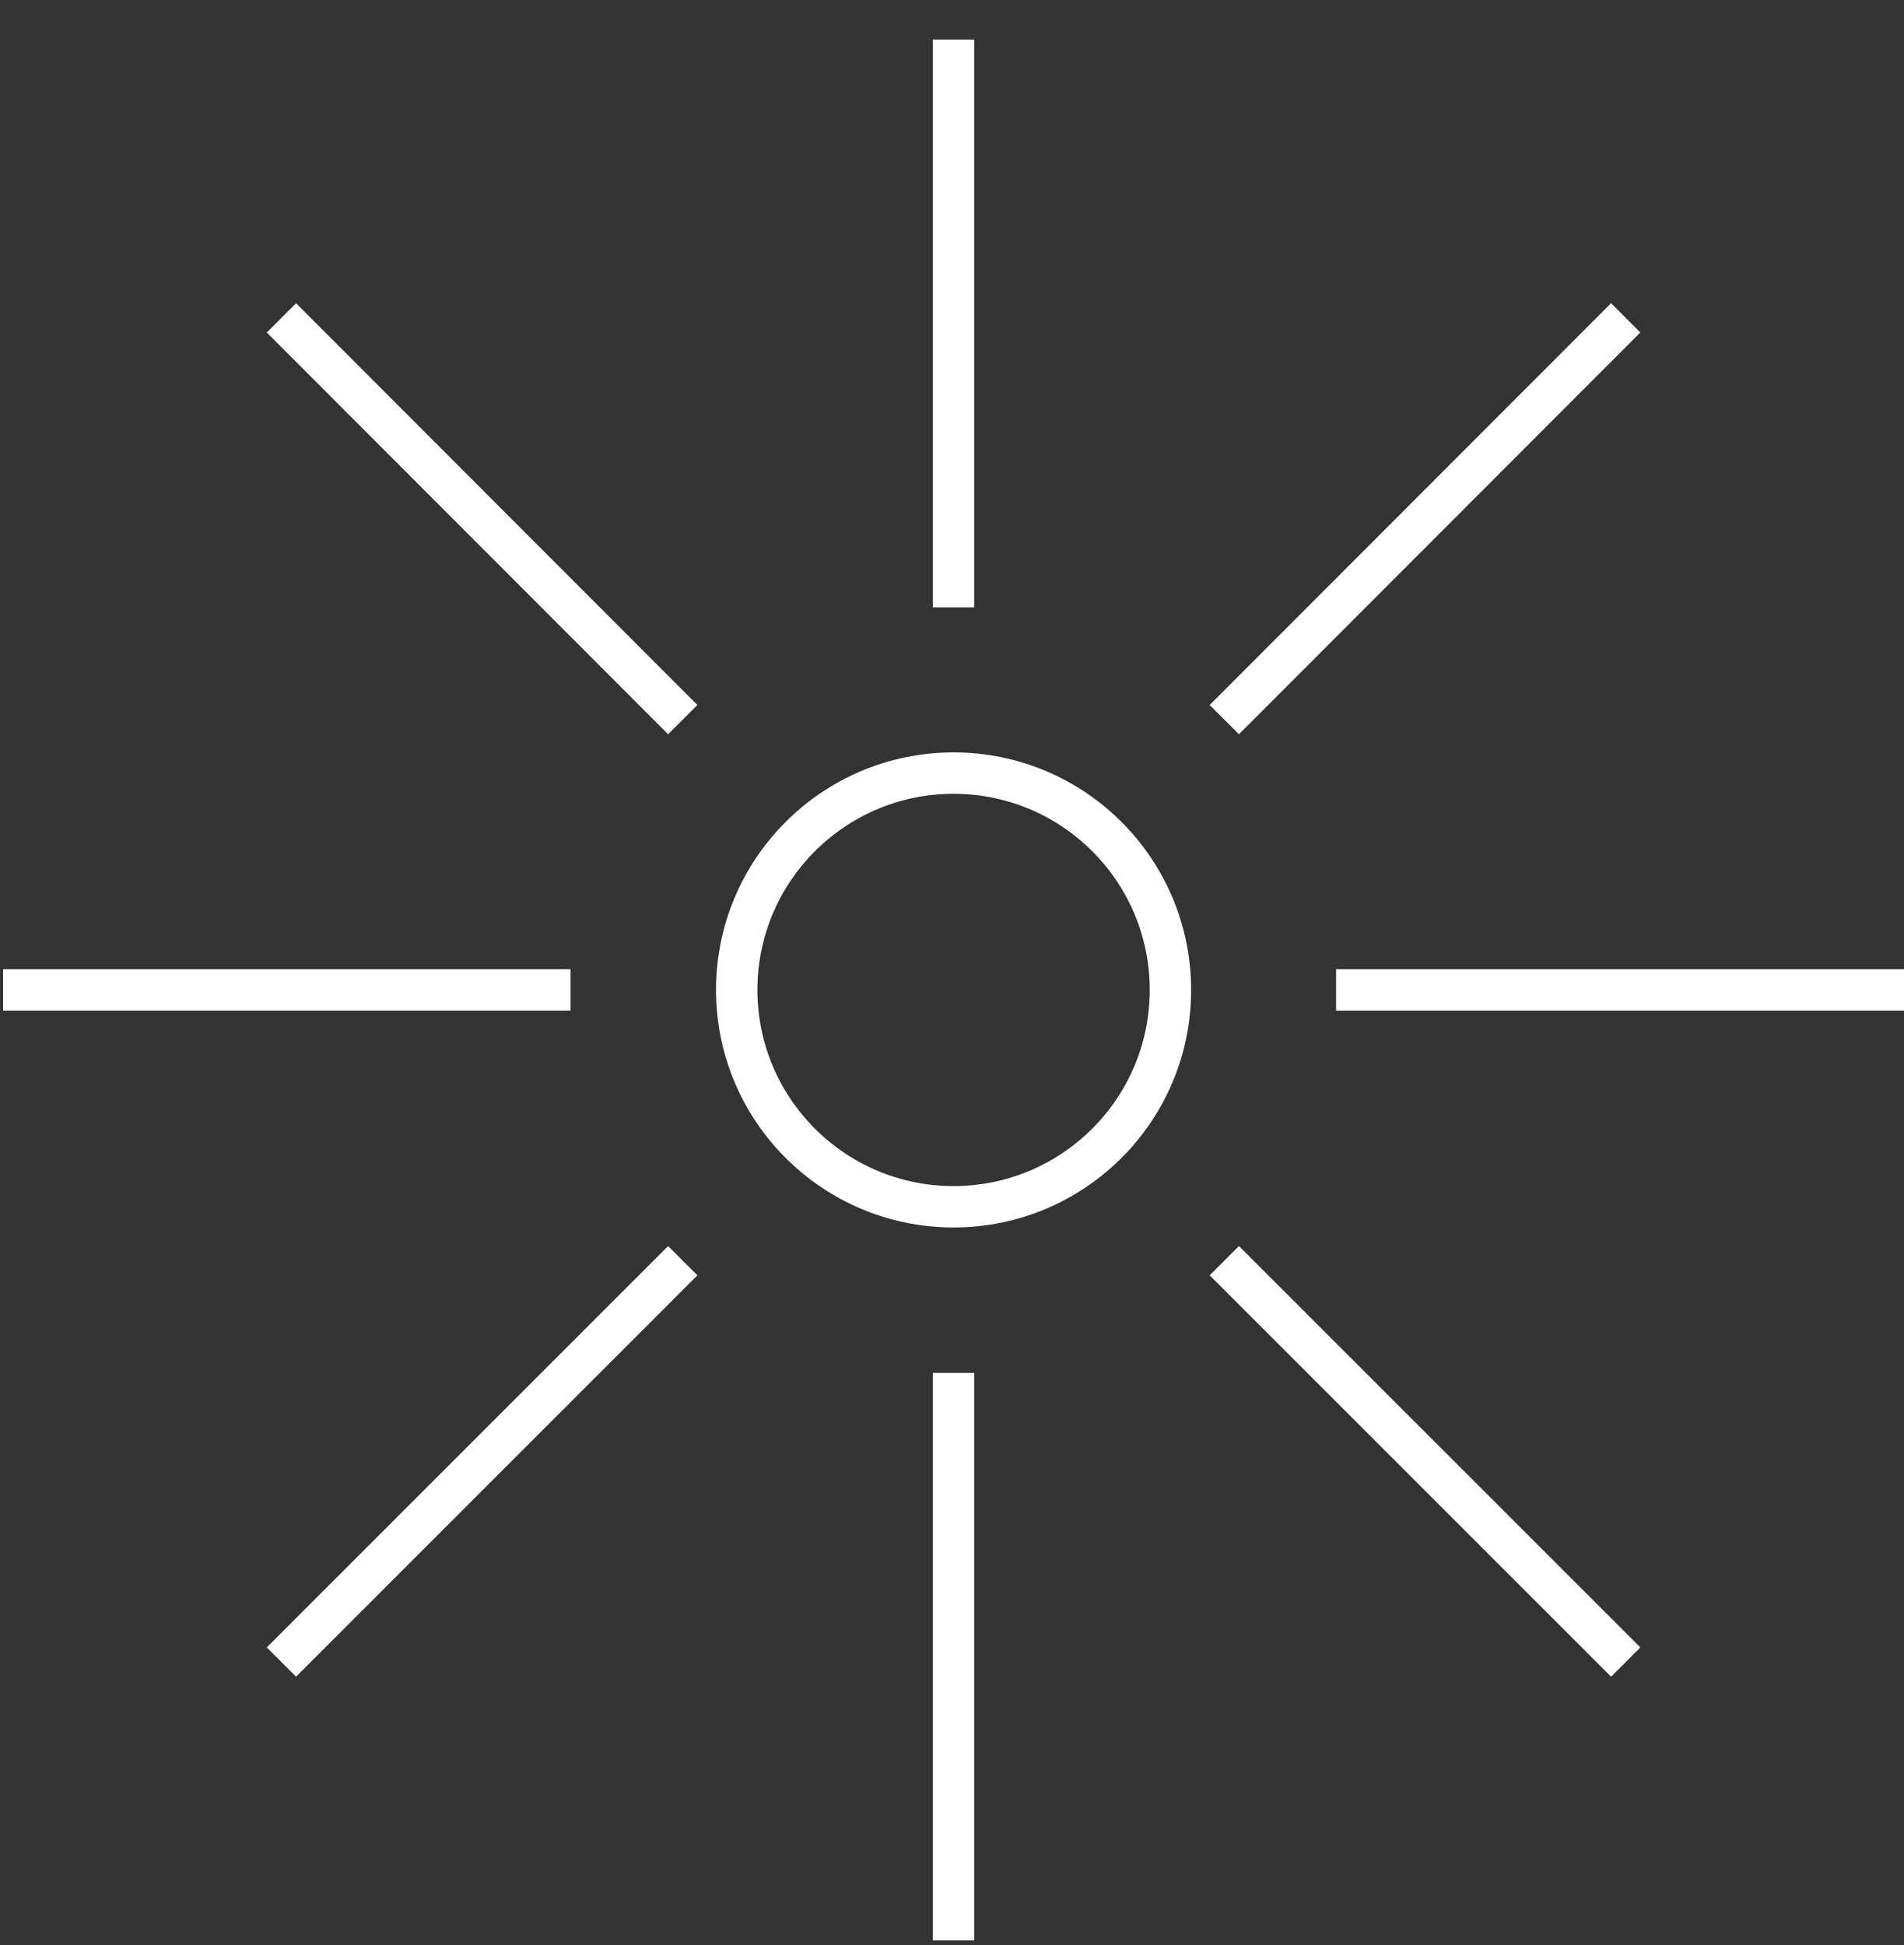 <svg width="46" height="47" viewBox="0 0 46 47" fill="none" xmlns="http://www.w3.org/2000/svg">
<rect x="0" y="0" width="46" height="47" fill="#333333" stroke="none"/>
<path d="M23.038 29.157C25.931 29.157 28.277 26.812 28.277 23.918C28.277 21.025 25.931 18.679 23.038 18.679C20.145 18.679 17.799 21.025 17.799 23.918C17.799 26.812 20.145 29.157 23.038 29.157Z" stroke="white" stroke-miterlimit="10"/>
<path d="M23.037 14.675V0.955" stroke="white" stroke-miterlimit="10"/>
<path d="M23.037 46.882V33.171" stroke="white" stroke-miterlimit="10"/>
<path d="M13.785 23.918H0.074" stroke="white" stroke-miterlimit="10"/>
<path d="M46 23.918H32.28" stroke="white" stroke-miterlimit="10"/>
<path d="M16.495 30.46L6.799 40.157" stroke="white" stroke-miterlimit="10"/>
<path d="M39.276 7.68L29.579 17.387" stroke="white" stroke-miterlimit="10"/>
<path d="M29.579 30.46L39.276 40.157" stroke="white" stroke-miterlimit="10"/>
<path d="M6.799 7.68L16.495 17.387" stroke="white" stroke-miterlimit="10"/>
</svg>
